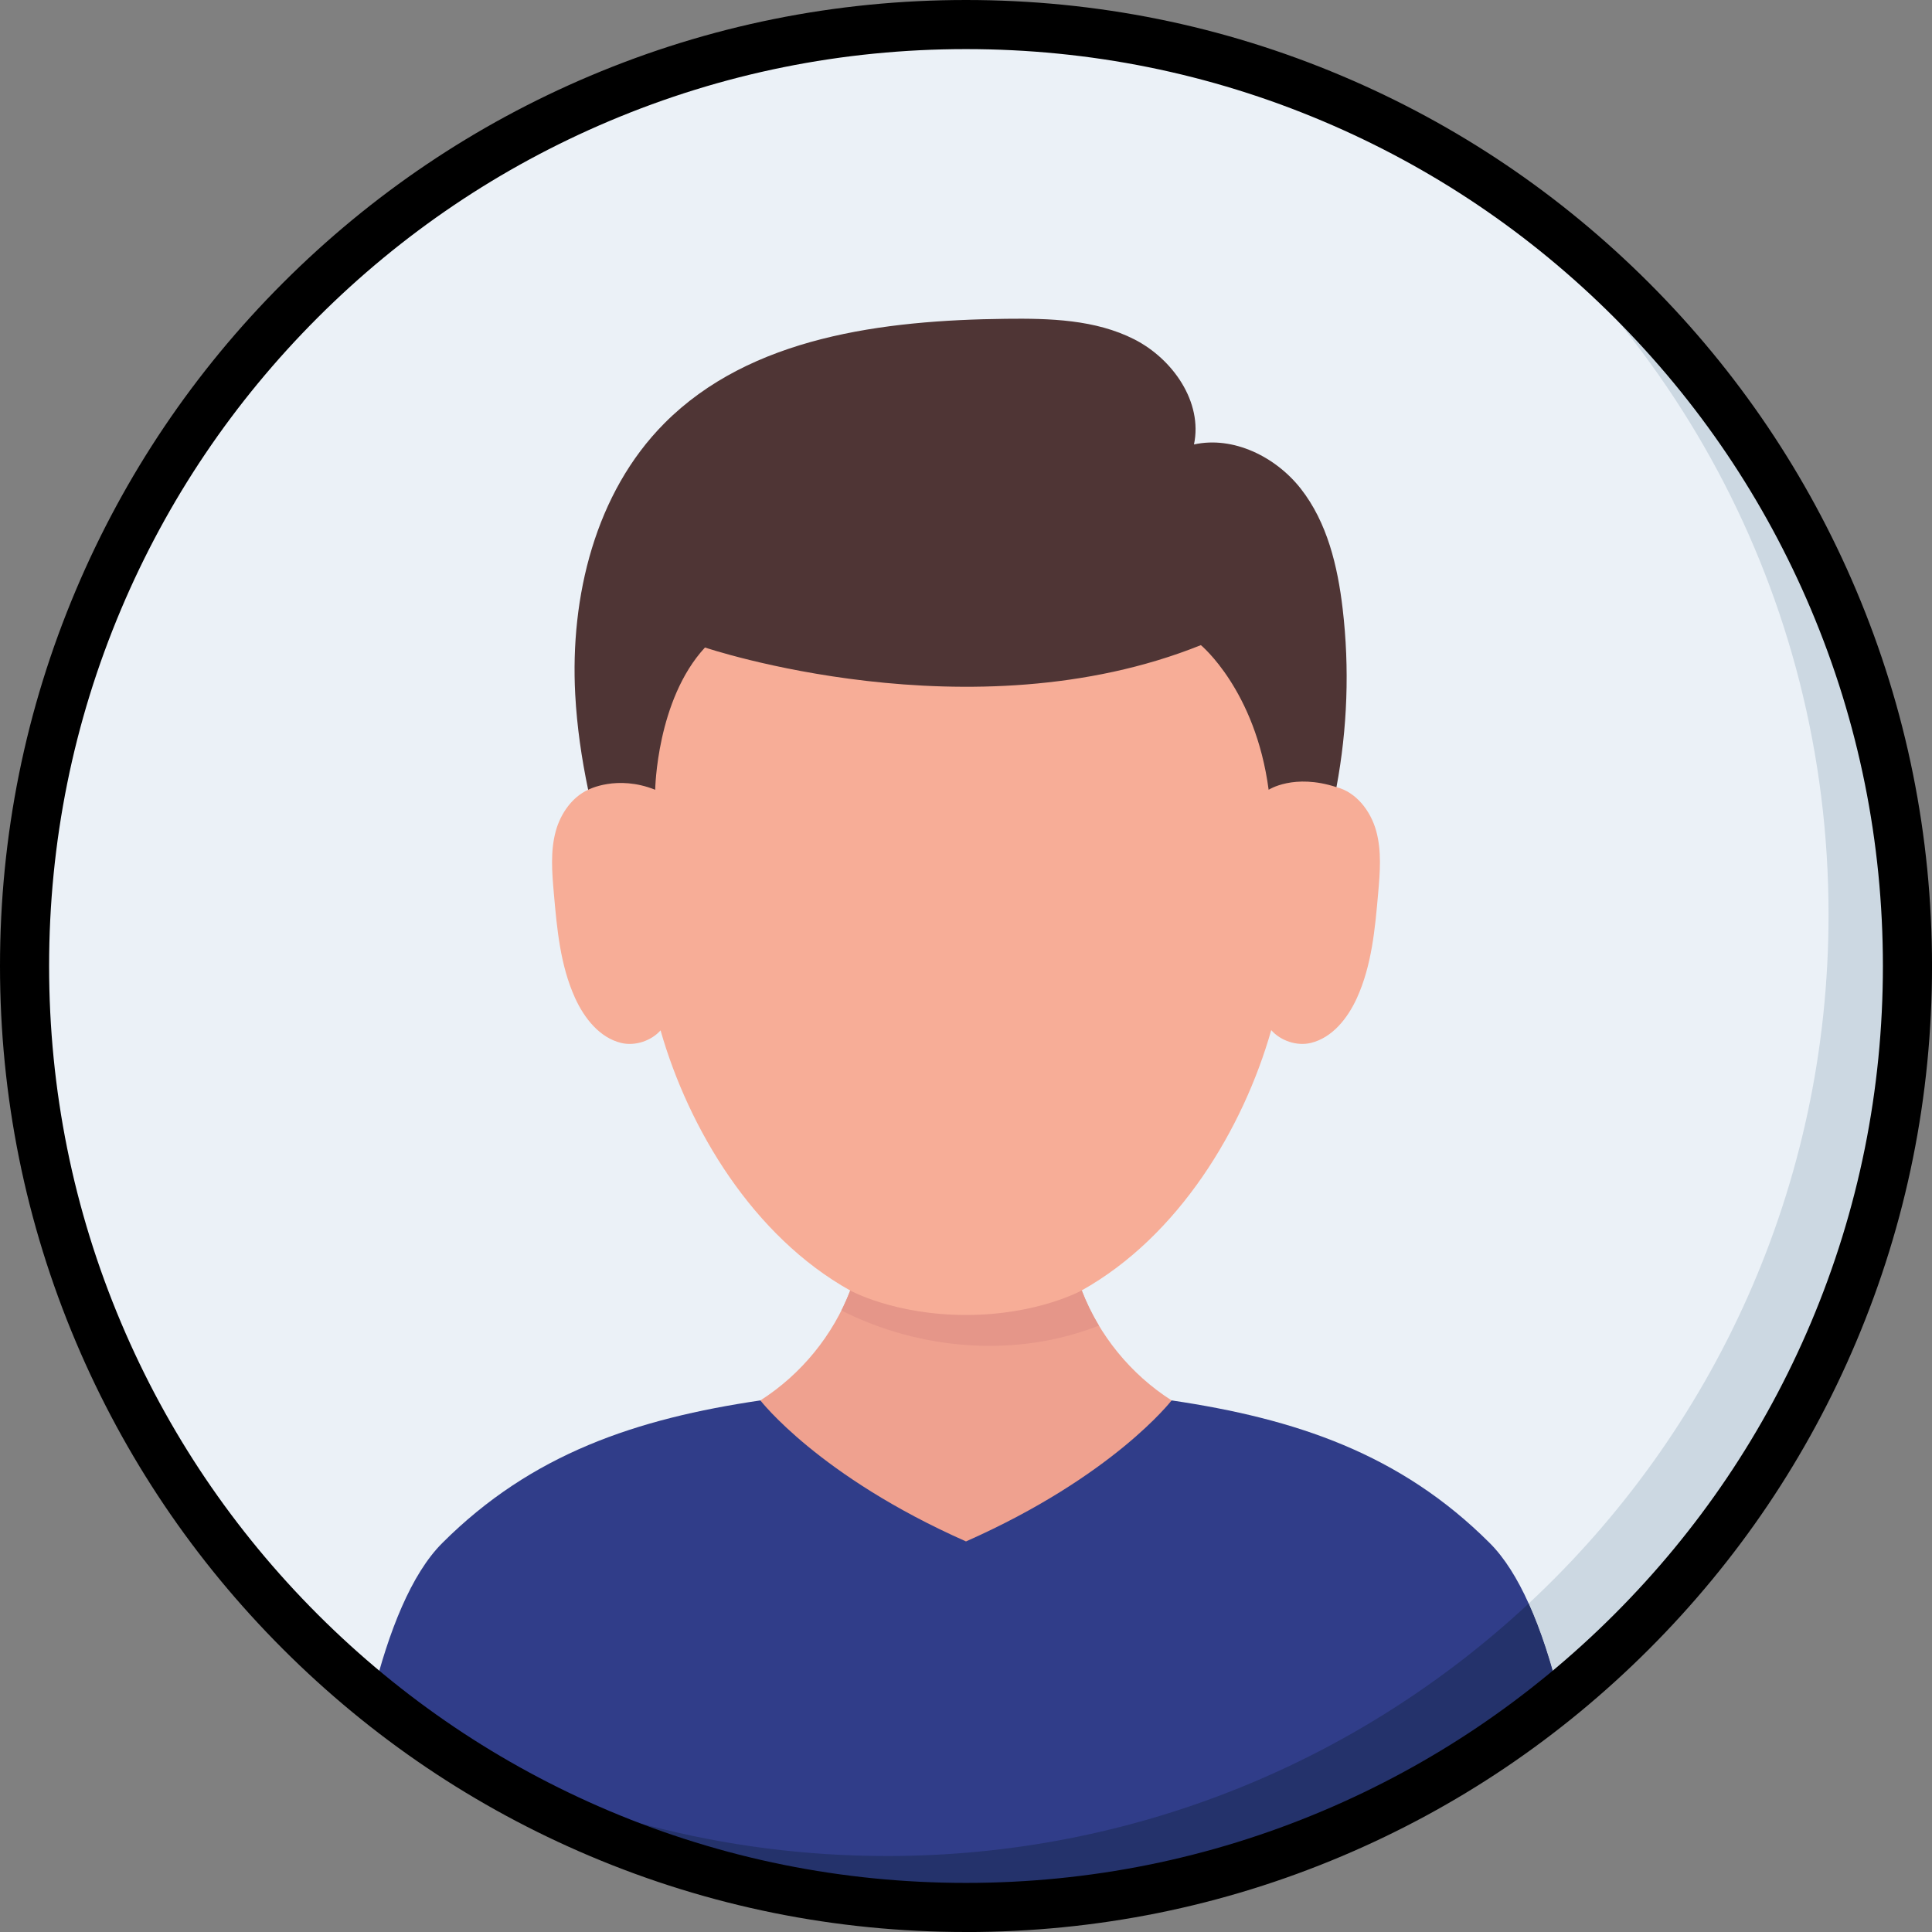 <?xml version="1.0" encoding="UTF-8"?>
<svg id="Layer_2" data-name="Layer 2" xmlns="http://www.w3.org/2000/svg" viewBox="0 0 865.6 865.6">
  <rect x="0" y="0" width="865.6" height="865.6" fill="#808080" stroke="none"/>
  <defs>
    <style>
      .cls-1 {
        fill: #ccd8e2;
      }

      .cls-2 {
        fill: #f7ad97;
      }

      .cls-3 {
        fill: #efa18f;
      }

      .cls-4 {
        fill: #e59689;
      }

      .cls-5 {
        fill: #303d89;
      }

      .cls-6 {
        fill: #ebf1f7;
      }

      .cls-7 {
        fill: #24326b;
      }

      .cls-8 {
        fill: #4f3535;
      }
    </style>
  </defs>
  <g id="Objects">
    <g>
      <circle class="cls-6" cx="434.66" cy="432.8" r="421.8"/>
      <path class="cls-5" d="m698.76,760.2h0c-10,8.14-20.37,15.82-31.1,23.02-66.88,44.92-147.35,71.19-233.94,71.38h-.92c-86.94,0-167.74-26.3-234.86-71.38-10.73-7.2-21.1-14.88-31.1-23.01h0c7.28-29.43,17.47-55.03,31.26-68.82,40.13-40.14,87.09-55.75,142.58-63.96h184.24c55.47,8.21,102.45,23.82,142.58,63.96,6.6,6.6,12.38,15.91,17.4,27.05,5.48,12.13,10.07,26.42,13.86,41.76Z"/>
      <path class="cls-3" d="m524.92,627.43s-26.09,33.94-92.12,63.18c-66.03-29.24-92.12-63.18-92.12-63.18,18.34-11.69,32.59-29.28,40.25-49.23l103.72-.05c7.66,19.97,21.92,37.58,40.27,49.28Z"/>
      <path class="cls-4" d="m492.34,593.9c-36.71,14.53-79.9,11.2-115.36-6.76,1.46-2.92,2.78-5.9,3.95-8.94l103.72-.05c2.09,5.45,4.67,10.73,7.69,15.75Z"/>
      <path class="cls-8" d="m263.51,353.84c-2.94-14.06-5.02-28.29-5.79-42.7-2.34-43.83,8.99-90.35,39.94-121.48,38.59-38.84,98.22-46.19,152.95-46.83,19.64-.23,40.09.31,57.6,9.21,17.3,8.81,30.74,28.17,26.73,47.09,17.57-3.88,36.59,5.48,47.84,19.8,11.88,15.16,16.54,34.75,18.78,53.88,3.12,26.57,2.13,53.58-2.78,79.86l-12.23,16.88h-308.36l-14.68-15.71Z"/>
      <path class="cls-2" d="m617.46,400.22c-1.4,15.99-2.88,32.34-9.53,46.95-4.13,9.05-10.99,17.78-20.67,20.11-6.32,1.51-13.59-1.04-17.7-5.75-12.55,44.06-41.35,92.22-84.91,116.62,0,0-19.79,11-51.85,11s-51.87-10.95-51.87-10.95c-43.58-24.36-72.41-72.51-84.98-116.56-4.12,4.65-11.35,7.14-17.61,5.64-9.68-2.33-16.54-11.06-20.67-20.11-6.65-14.61-8.13-30.96-9.53-46.95-.82-9.37-1.62-19,.92-28.06,2.16-7.72,7.3-15.06,14.45-18.32,0,0,12.91-6.85,30.04,0,0,0,.59-40.26,22.3-63.74,0,0,119.17,40.3,222.18-1.06,0,0,24.45,20.14,30.36,64.8,0,0,11.31-7.42,30.39-1.17,8.88,2.27,15.27,10.62,17.76,19.49,2.54,9.06,1.74,18.69.92,28.06Z"/>
      <path class="cls-1" d="m856.46,432.8c0,232.95-188.84,421.8-421.8,421.8h-.94c86.59-.19,167.06-26.46,233.94-71.38,10.73-7.2,21.1-14.88,31.1-23.01h0c-3.79-15.35-8.38-29.64-13.86-41.77,82.66-77,134.35-186.8,134.35-308.68,0-143.74-71.89-270.68-181.68-346.83,130.47,71.72,218.89,210.46,218.89,369.87Z"/>
      <path class="cls-7" d="m698.76,760.2h0c-10,8.14-20.37,15.82-31.1,23.02-66.88,44.92-147.35,71.19-233.94,71.38-88.86-.19-171.27-27.87-239.18-74.97,60.2,33.1,129.36,51.93,202.91,51.93,111.08,0,212.11-42.93,287.45-113.12,5.48,12.13,10.07,26.42,13.86,41.76Z"/>
      <path d="m432.8,865.6c-58.42,0-115.1-11.44-168.47-34.02-51.54-21.8-97.82-53-137.57-92.75s-70.95-86.03-92.75-137.57C11.44,547.9,0,491.22,0,432.8s11.44-115.1,34.02-168.47c21.8-51.54,53-97.82,92.75-137.57s86.03-70.95,137.57-92.75C317.7,11.44,374.38,0,432.8,0s115.1,11.44,168.47,34.02c51.54,21.8,97.82,53,137.57,92.75s70.95,86.03,92.75,137.57c22.57,53.36,34.02,110.05,34.02,168.47s-11.44,115.1-34.02,168.47c-21.8,51.54-53,97.82-92.75,137.57s-86.03,70.95-137.57,92.75c-53.36,22.57-110.05,34.02-168.47,34.02Zm0-843.6c-55.46,0-109.26,10.86-159.9,32.28-48.92,20.69-92.85,50.31-130.58,88.04-37.73,37.73-67.35,81.66-88.04,130.58-21.42,50.64-32.28,104.44-32.28,159.9s10.86,109.26,32.28,159.9c20.69,48.92,50.31,92.85,88.04,130.58,37.73,37.73,81.66,67.35,130.58,88.04,50.64,21.42,104.44,32.28,159.9,32.28s109.26-10.86,159.9-32.28c48.92-20.69,92.85-50.31,130.58-88.04,37.73-37.73,67.35-81.67,88.04-130.58,21.42-50.64,32.28-104.44,32.28-159.9s-10.86-109.26-32.28-159.9c-20.69-48.92-50.31-92.85-88.04-130.58-37.73-37.73-81.67-67.35-130.58-88.04-50.64-21.42-104.44-32.28-159.9-32.28Z"/>
    </g>
  </g>
</svg>